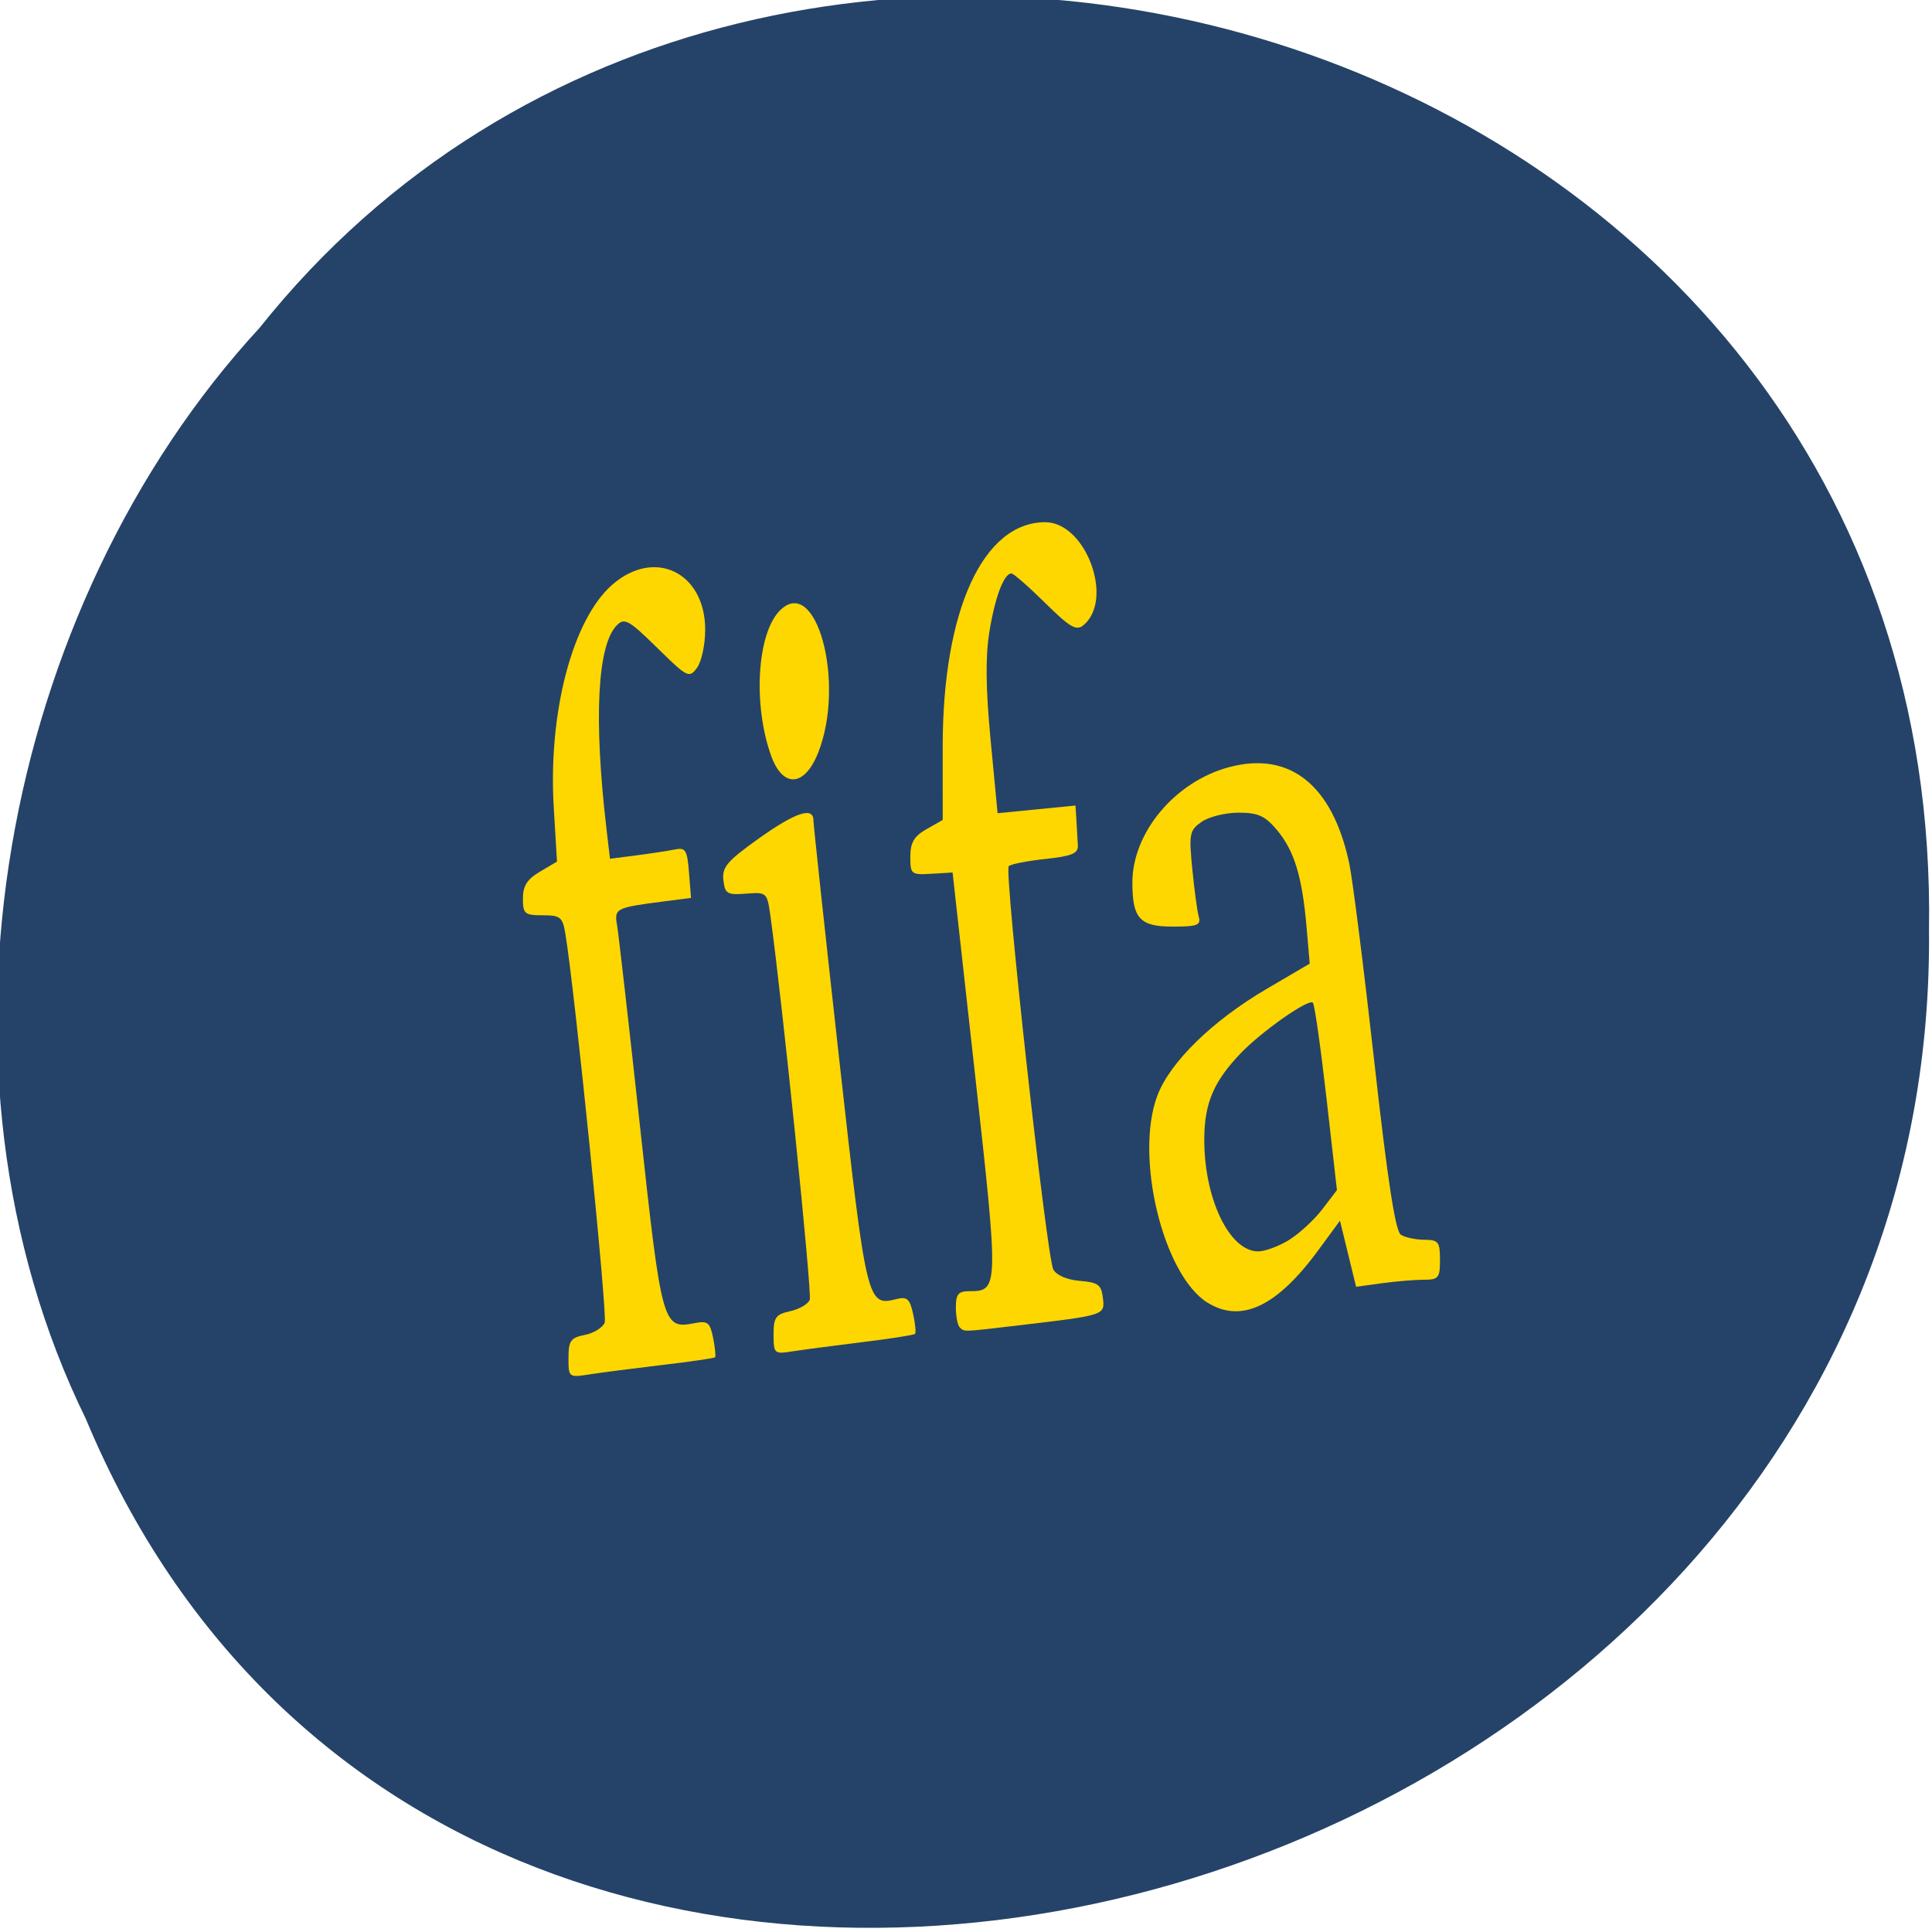 <svg xmlns="http://www.w3.org/2000/svg" viewBox="0 0 256 256"><g fill="#254368" fill-opacity="0.996" color="#000"><path d="m -461.56 1509.46 c -102.66 -72.48 -252.13 71.24 -188.42 177.65 55.11 98.31 215.88 55.803 236.4 -48.33 13.01 -47.39 -5.347 -103.13 -47.986 -129.32 z" transform="matrix(-0.836 -0.526 0.488 -0.923 -1111.09 1338.5)" fill-opacity="0.996"/></g><g fill="#ffd700" fill-opacity="1"><path d="m 75.33 179.93 c 0 -2.275 0.281 -2.67 2.169 -3.048 1.193 -0.239 2.376 -0.973 2.629 -1.632 0.388 -1.011 -3.965 -44.04 -5.212 -51.52 -0.369 -2.215 -0.662 -2.453 -3.02 -2.453 -2.383 0 -2.607 -0.191 -2.607 -2.222 0 -1.667 0.564 -2.555 2.258 -3.555 l 2.258 -1.334 l -0.43 -7.2 c -0.749 -12.553 2.48 -24.857 7.735 -29.471 5.603 -4.92 12.332 -1.669 12.332 5.957 0 1.964 -0.489 4.231 -1.086 5.04 -1.04 1.403 -1.265 1.289 -5.283 -2.66 -3.723 -3.659 -4.324 -3.998 -5.324 -2.997 -2.598 2.598 -3.102 12.356 -1.391 26.965 l 0.468 3.993 l 3.478 -0.449 c 1.913 -0.247 4.208 -0.598 5.1 -0.78 1.439 -0.294 1.653 0.049 1.891 3.042 l 0.268 3.373 l -3.4 0.437 c -6.616 0.85 -6.789 0.937 -6.397 3.194 0.197 1.137 1.562 13.1 3.033 26.596 2.888 26.488 3.02 26.946 7.236 26.12 1.74 -0.34 2.047 -0.095 2.458 1.961 0.258 1.292 0.373 2.445 0.255 2.563 -0.118 0.118 -3.262 0.576 -6.987 1.017 -3.725 0.441 -8.05 0.999 -9.603 1.241 -2.81 0.435 -2.83 0.42 -2.83 -2.175 z"/><path d="m 102.5 176.84 c 0 -2.276 0.286 -2.679 2.201 -3.099 1.211 -0.266 2.379 -0.947 2.596 -1.513 0.326 -0.85 -3.637 -39.539 -5.203 -50.795 -0.444 -3.193 -0.485 -3.231 -3.23 -3.02 -2.513 0.194 -2.802 0.022 -3.01 -1.791 -0.198 -1.709 0.488 -2.52 4.624 -5.472 4.921 -3.512 7.307 -4.307 7.307 -2.436 0 0.566 1.53 14.747 3.4 31.512 3.627 32.515 3.715 32.885 7.592 31.912 1.419 -0.356 1.775 -0.042 2.214 1.957 0.288 1.31 0.401 2.504 0.251 2.653 -0.149 0.149 -3.323 0.646 -7.05 1.102 -3.73 0.457 -7.886 1.01 -9.235 1.218 -2.37 0.374 -2.453 0.299 -2.453 -2.229 z"/><path d="m 102.19 100.17 c -2.435 -6.739 -1.888 -16.17 1.115 -19.237 4.828 -4.934 8.761 9.464 5.124 18.757 -1.788 4.57 -4.68 4.792 -6.239 0.479 z"/><path d="m 127.16 175.87 c -0.277 -0.277 -0.503 -1.465 -0.503 -2.642 0 -1.749 0.327 -2.139 1.795 -2.139 3.888 0 3.897 -0.352 0.727 -28.876 l -2.956 -26.6 l -2.802 0.166 c -2.688 0.159 -2.802 0.067 -2.797 -2.264 0.004 -1.878 0.492 -2.708 2.148 -3.65 l 2.143 -1.219 l -0.002 -9.725 c -0.004 -18.03 5.344 -29.726 13.589 -29.726 5.375 0 9.163 10.245 5.05 13.658 -0.933 0.774 -1.789 0.273 -5.07 -2.967 -2.171 -2.144 -4.18 -3.898 -4.463 -3.898 -0.997 0 -2.183 3.148 -2.927 7.769 -0.528 3.28 -0.477 7.541 0.171 14.333 l 0.923 9.666 l 5.161 -0.509 l 5.161 -0.509 l 0.126 1.984 c 0.069 1.091 0.154 2.579 0.189 3.305 0.051 1.063 -0.791 1.413 -4.306 1.79 -2.403 0.258 -4.587 0.688 -4.854 0.954 -0.633 0.633 5.02 51.773 5.907 53.44 0.408 0.767 1.806 1.369 3.507 1.51 2.439 0.202 2.86 0.514 3.063 2.267 0.265 2.295 0.336 2.272 -11.159 3.628 -7.591 0.895 -7.188 0.883 -7.819 0.251 z"/><path d="m 160 172.61 c -5.899 -3.672 -9.7 -19.433 -6.628 -27.478 1.686 -4.415 7.273 -9.869 14.387 -14.05 l 5.786 -3.396 l -0.425 -4.906 c -0.575 -6.638 -1.631 -10.08 -3.922 -12.808 -1.579 -1.877 -2.493 -2.288 -5.086 -2.288 -1.739 0 -3.94 0.545 -4.891 1.211 -1.604 1.124 -1.694 1.573 -1.239 6.227 0.269 2.759 0.655 5.61 0.857 6.337 0.315 1.132 -0.176 1.321 -3.431 1.321 -4.378 0 -5.361 -1.071 -5.361 -5.84 0 -6.616 5.637 -13.356 12.778 -15.279 8.07 -2.172 13.726 2.334 15.95 12.702 0.438 2.04 1.926 13.81 3.307 26.15 1.782 15.928 2.81 22.635 3.542 23.1 0.567 0.359 1.965 0.658 3.106 0.664 1.867 0.01 2.076 0.277 2.076 2.653 0 2.403 -0.195 2.642 -2.159 2.642 -1.187 0 -3.688 0.21 -5.558 0.466 l -3.399 0.466 l -1.069 -4.379 l -1.069 -4.379 l -2.89 3.937 c -5.474 7.457 -10.209 9.691 -14.662 6.919 z m 10.823 -8.325 c 1.354 -0.837 3.331 -2.662 4.395 -4.056 l 1.933 -2.535 l -1.389 -12.211 c -0.764 -6.716 -1.574 -12.396 -1.8 -12.622 -0.568 -0.568 -6.79 3.802 -9.604 6.745 -3.499 3.659 -4.734 6.525 -4.784 11.11 -0.087 7.969 3.285 15.1 7.142 15.1 0.905 0 2.753 -0.685 4.107 -1.521 z"/></g></svg>